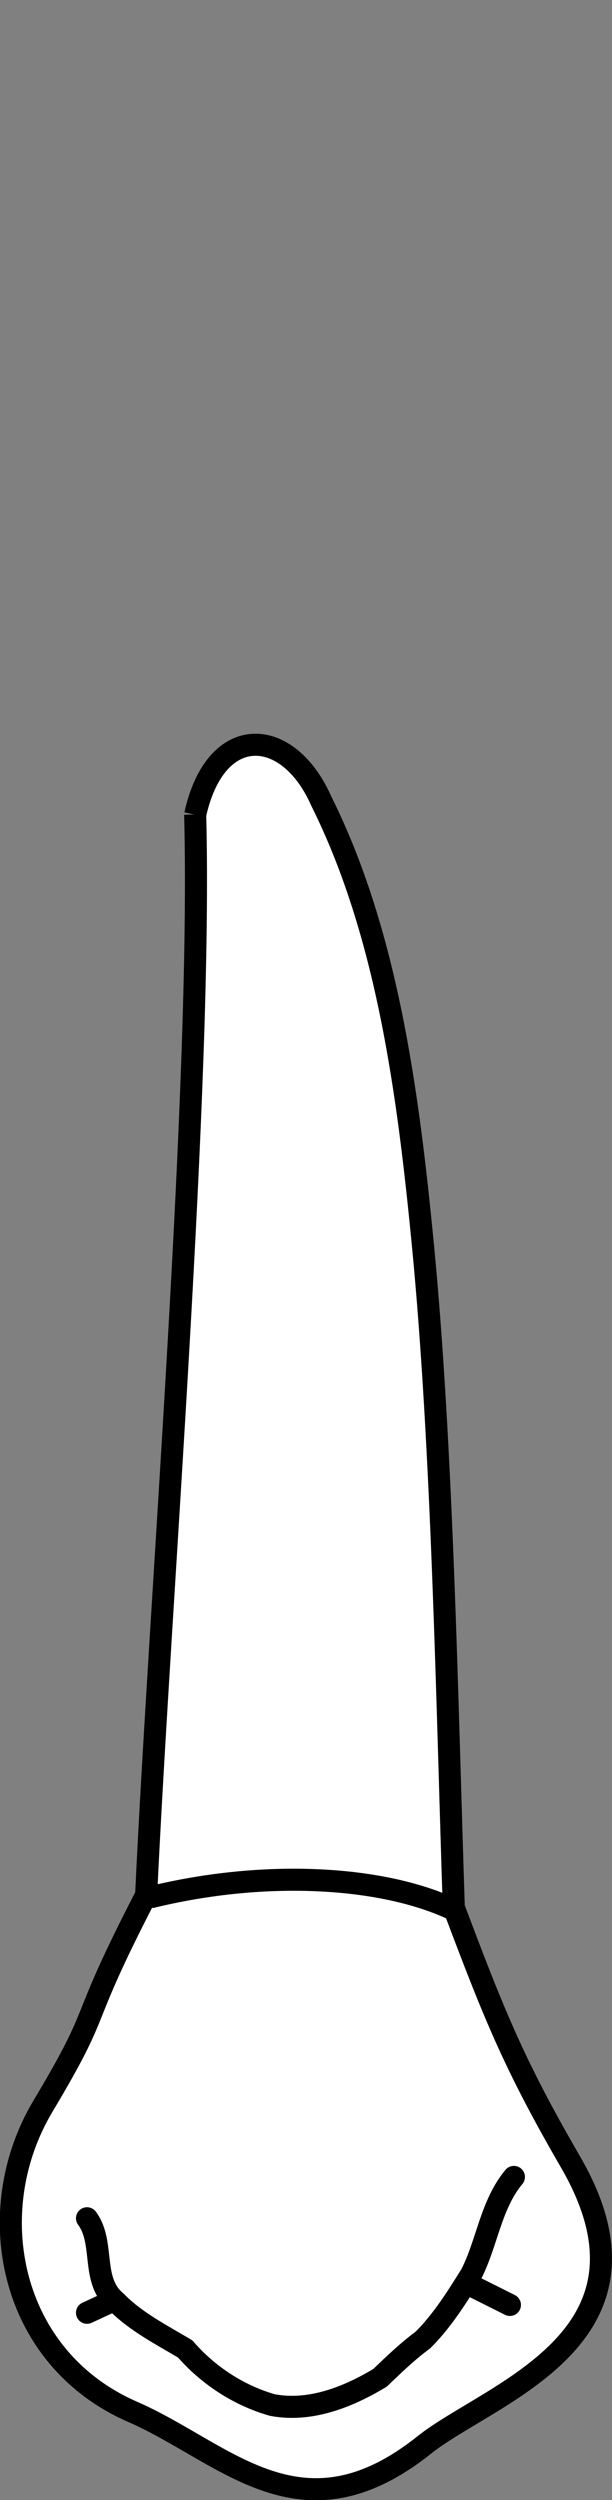 <?xml version="1.0" encoding="UTF-8" standalone="no"?>
<svg
   width="7.35"
   height="30"
   viewBox="0 0 7.35 30"
   version="1.1"
   id="svg8"
   inkscape:version="1.2 (dc2aedaf03, 2022-05-15)"
   sodipodi:docname="maxilla_p_5.svg"
   xmlns:inkscape="http://www.inkscape.org/namespaces/inkscape"
   xmlns:sodipodi="http://sodipodi.sourceforge.net/DTD/sodipodi-0.dtd"
   xmlns="http://www.w3.org/2000/svg"
   xmlns:svg="http://www.w3.org/2000/svg"
   xmlns:rdf="http://www.w3.org/1999/02/22-rdf-syntax-ns#"
   xmlns:cc="http://creativecommons.org/ns#"
   xmlns:dc="http://purl.org/dc/elements/1.1/">
  <rect x="0" y="0" width="7.35" height="30" fill="#808080" stroke="none"/>
  <defs
     id="defs2">
    <inkscape:path-effect
       simplify_just_coalesce="false"
       simplify_individual_paths="false"
       helper_size="0"
       smooth_angles="360"
       threshold="0.001"
       steps="1"
       lpeversion="1"
       is_visible="true"
       id="path-effect1222"
       effect="simplify" />
    <inkscape:path-effect
       simplify_just_coalesce="false"
       simplify_individual_paths="false"
       helper_size="0"
       smooth_angles="360"
       threshold="0.001"
       steps="1"
       lpeversion="1"
       is_visible="true"
       id="path-effect1218"
       effect="simplify" />
  </defs>
  <sodipodi:namedview
     id="base"
     pagecolor="#ffffff"
     bordercolor="#666666"
     borderopacity="1.0"
     inkscape:pageopacity="0.0"
     inkscape:pageshadow="2"
     inkscape:zoom="5.6"
     inkscape:cx="53.035714"
     inkscape:cy="-23.928571"
     inkscape:document-units="px"
     inkscape:current-layer="layer4"
     inkscape:document-rotation="0"
     showgrid="false"
     inkscape:snap-global="false"
     inkscape:window-width="1355"
     inkscape:window-height="842"
     inkscape:window-x="0"
     inkscape:window-y="0"
     inkscape:window-maximized="0"
     inkscape:showpageshadow="2"
     inkscape:pagecheckerboard="0"
     inkscape:deskcolor="#d1d1d1">
    <inkscape:grid
       type="xygrid"
       id="grid884"
       originx="-2.4359628e-06"
       originy="1.4930307e-06" />
    <sodipodi:guide
       id="guide1093"
       orientation="1084.724,0"
       position="-235.937,325.974"
       inkscape:locked="false" />
    <sodipodi:guide
       id="guide1095"
       orientation="0,755.906"
       position="-235.937,-758.751"
       inkscape:locked="false" />
    <sodipodi:guide
       id="guide1097"
       orientation="-1084.724,0"
       position="519.969,-758.751"
       inkscape:locked="false" />
    <sodipodi:guide
       id="guide1099"
       orientation="0,-755.906"
       position="519.969,325.974"
       inkscape:locked="false" />
    <sodipodi:guide
       id="guide2864"
       orientation="93.944,0"
       position="142.016,-121.558"
       inkscape:locked="false" />
  </sodipodi:namedview>
  <g
     style="display:inline"
     inkscape:groupmode="layer"
     id="layer4"
     inkscape:label="歯"
     transform="translate(-67.425,-82.31)">
    <g
       id="g1256"
       style="fill:#ffffff"
       transform="translate(-4.763,67.541)">
      <path
         id="path1194"
         style="fill:#ffffff;stroke:#000000;stroke-width:0.265px;stroke-linecap:butt;stroke-linejoin:miter;stroke-opacity:1"
         d="m 74.532,24.545 c 0.085,3.259 -0.423,9.415 -0.589,12.966 -0.868,1.677 -0.481,1.263 -1.239,2.532 -0.754,1.261 -0.408,3.02 1.075,3.667 1.114,0.485 2.018,1.582 3.502,0.4 0.787,-0.628 2.989,-1.277 1.758,-3.399 -0.683,-1.178 -0.922,-1.781 -1.401,-3.052 -0.08,-2.42 -0.134,-5.499 -0.37,-7.939 -0.178,-1.835 -0.429,-3.75 -1.222,-5.339 -0.395,-0.897 -1.267,-0.957 -1.514,0.165 z"
         sodipodi:nodetypes="ccsssscscc" />
      <path
         id="path1201"
         style="fill:#ffffff;stroke:#000000;stroke-width:0.265px;stroke-linecap:butt;stroke-linejoin:miter;stroke-opacity:1"
         d="m 73.989,37.538 c 1.401,-0.345 2.834,-0.255 3.685,0.165"
         sodipodi:nodetypes="cc" />
      <path
         d="m 73.233,41.388 c 0.218,0.295 0.043,0.745 0.345,0.997 0.238,0.244 0.546,0.399 0.835,0.572 0.274,0.316 0.642,0.557 1.045,0.672 0.454,0.087 0.912,-0.096 1.295,-0.327 0.165,-0.159 0.331,-0.318 0.515,-0.454 0.23,-0.229 0.405,-0.509 0.576,-0.783 0.196,-0.38 0.236,-0.836 0.516,-1.173"
         style="fill:#ffffff;stroke:#000000;stroke-width:0.265px;stroke-linecap:round;stroke-linejoin:round;stroke-opacity:1"
         id="path1207" />
      <path
         style="fill:#ffffff;stroke:#000000;stroke-width:0.265px;stroke-linecap:round;stroke-linejoin:round;stroke-opacity:1"
         d="m 73.233,42.522 c 0.102,-0.047 0.205,-0.095 0.307,-0.142"
         id="path1216"
         inkscape:original-d="m 73.232885,42.522322 c 0.10237,-0.04725 0.204737,-0.0945 0.307107,-0.141743"
         inkscape:path-effect="#path-effect1218" />
      <path
         style="fill:#ffffff;stroke:#000000;stroke-width:0.265px;stroke-linecap:round;stroke-linejoin:round;stroke-opacity:1"
         d="m 78.312,42.428 c -0.173,-0.087 -0.346,-0.173 -0.52,-0.26"
         id="path1220"
         inkscape:original-d="m 78.31194,42.427826 c -0.173238,-0.08662 -0.346477,-0.173238 -0.519716,-0.259858"
         inkscape:path-effect="#path-effect1222" />
    </g>
  </g>
</svg>
